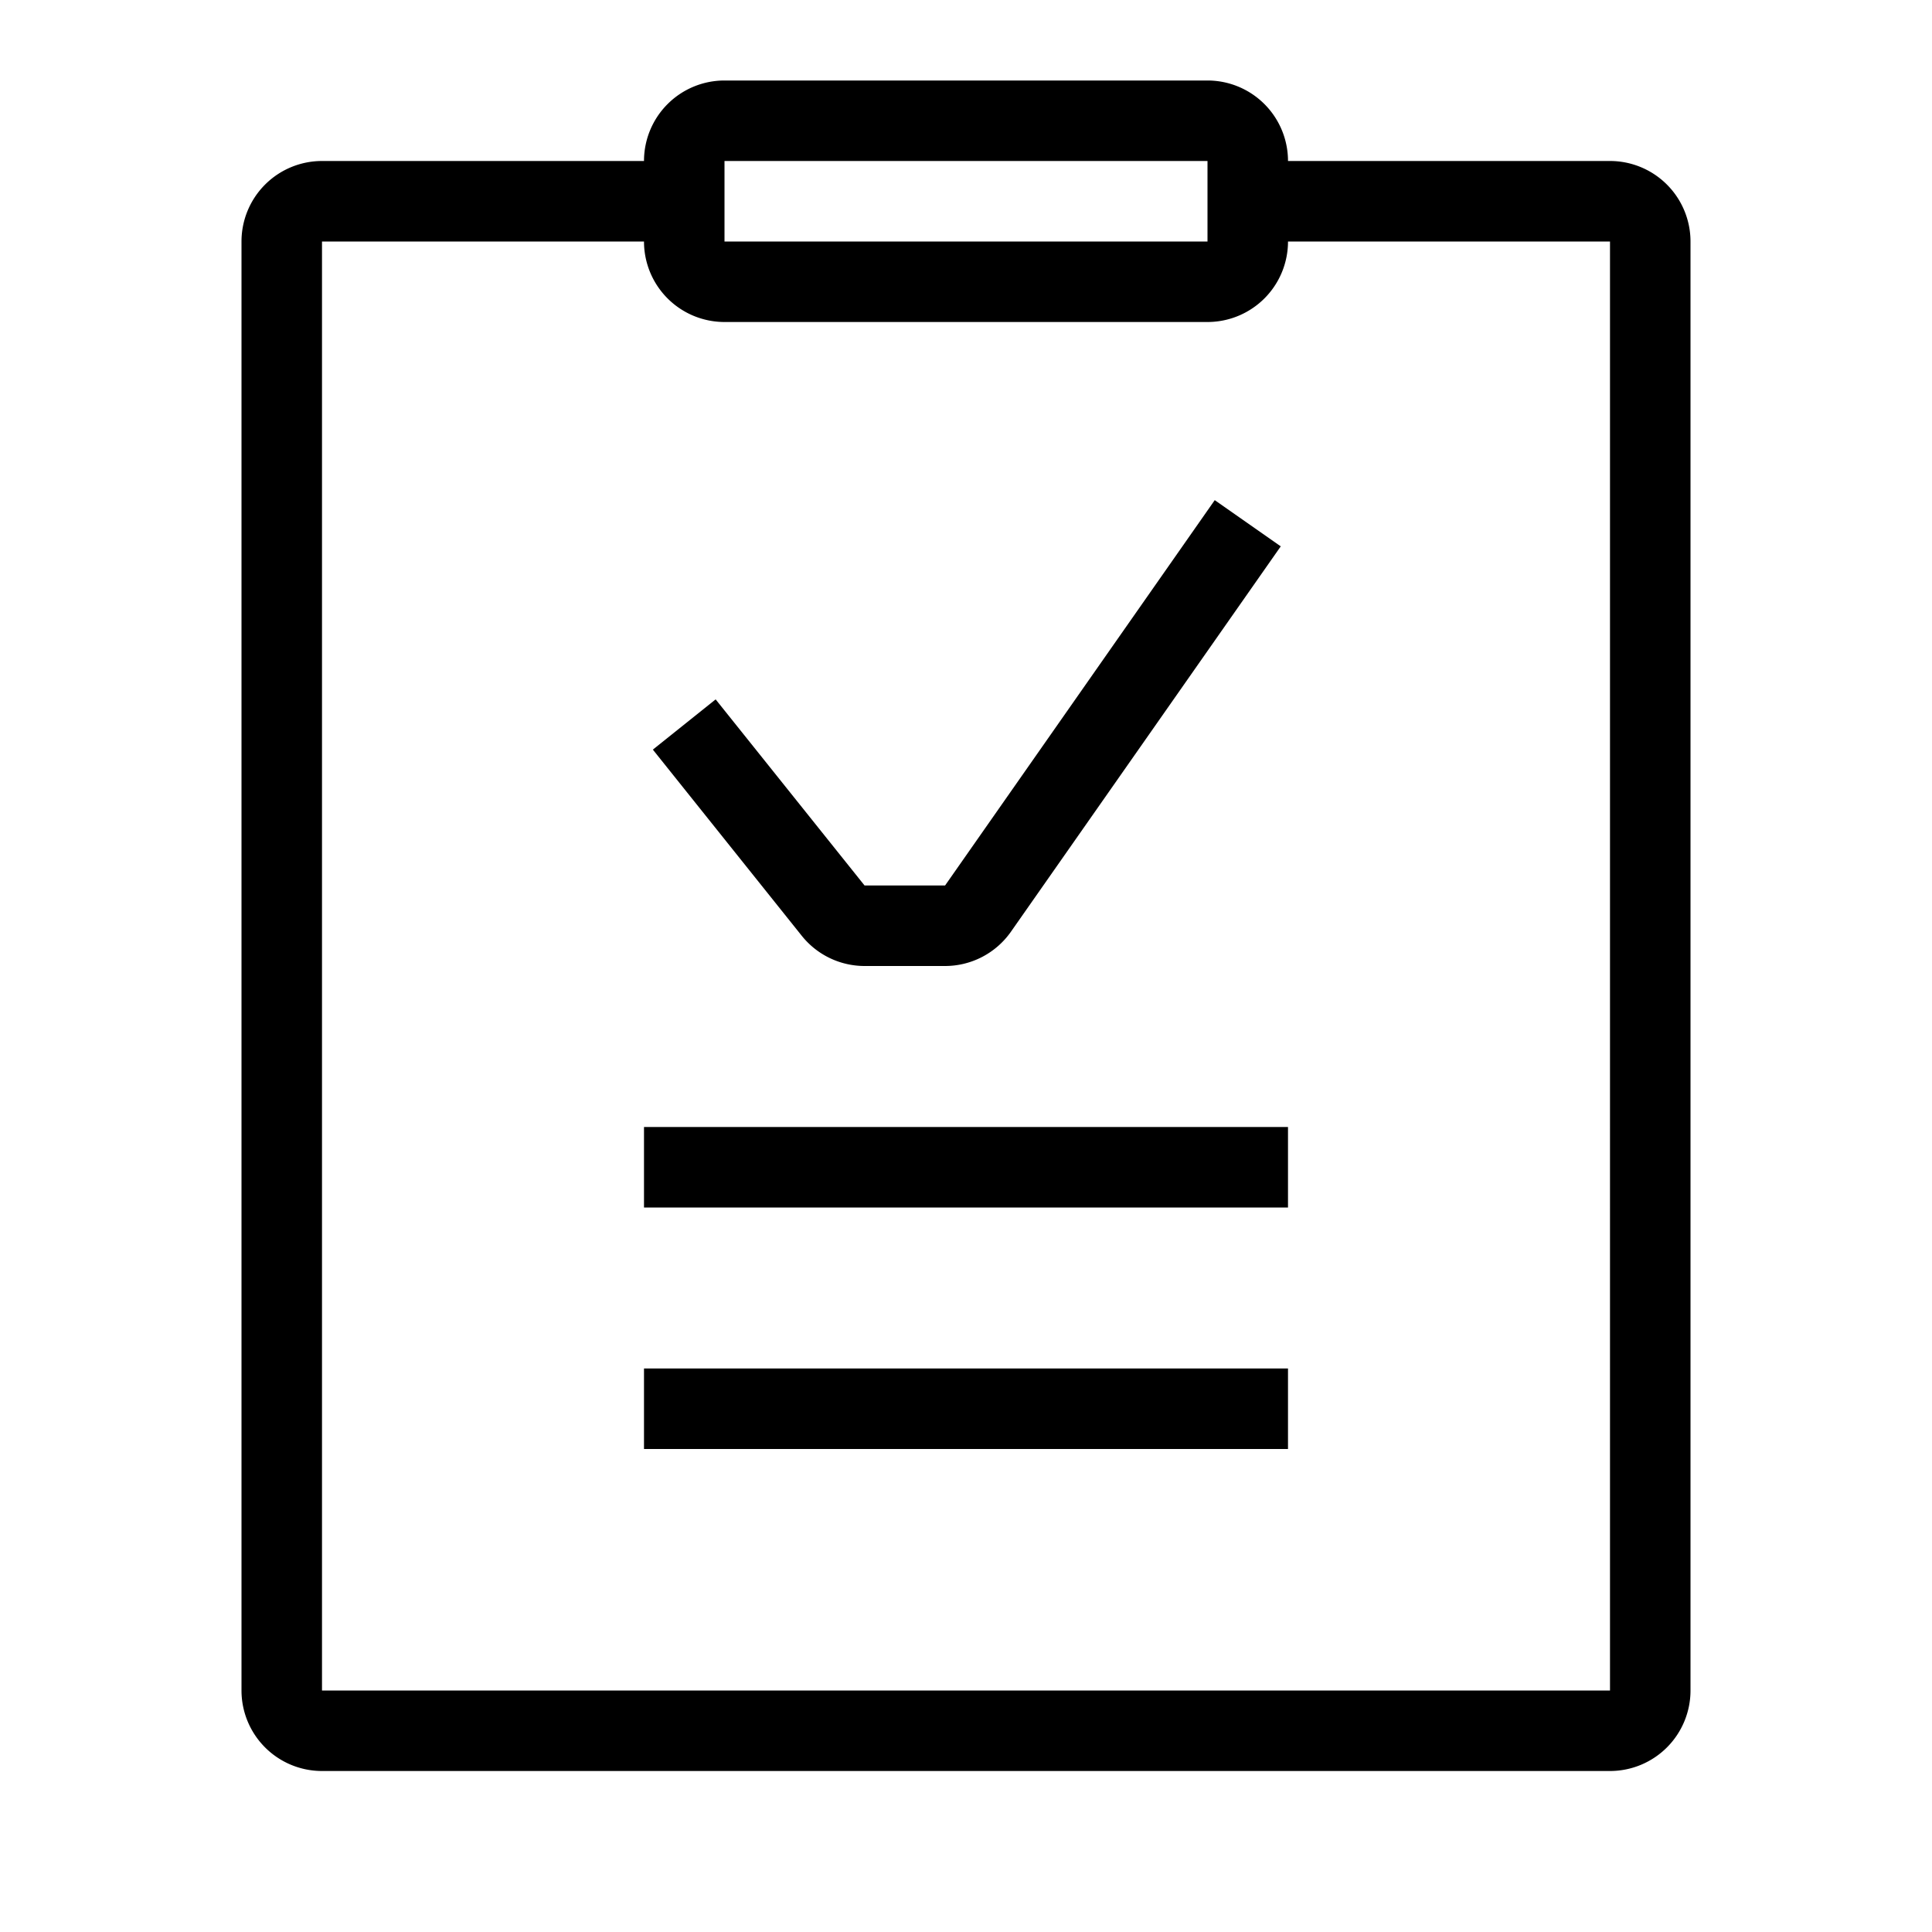 <svg xmlns="http://www.w3.org/2000/svg" width="24" height="24" viewBox="0 0 24 24"><path d="M8 2a1 1 0 0 1 1-1h6a1 1 0 0 1 1 1h4a1 1 0 0 1 1 1v18a1 1 0 0 1-1 1H4a1 1 0 0 1-1-1V3a1 1 0 0 1 1-1h4zm0 1H4v18h16V3h-4a1 1 0 0 1-1 1H9a1 1 0 0 1-1-1zm7-1H9v1h6V2zm.91 4.787l-3.351 4.786a1 1 0 0 1-.82.427h-.999a1 1 0 0 1-.78-.375L8.11 9.312l.78-.624L10.74 11h1l3.35-4.787.82.574zM16 15H8v-1h8v1zm0 3H8v-1h8v1z"/></svg>